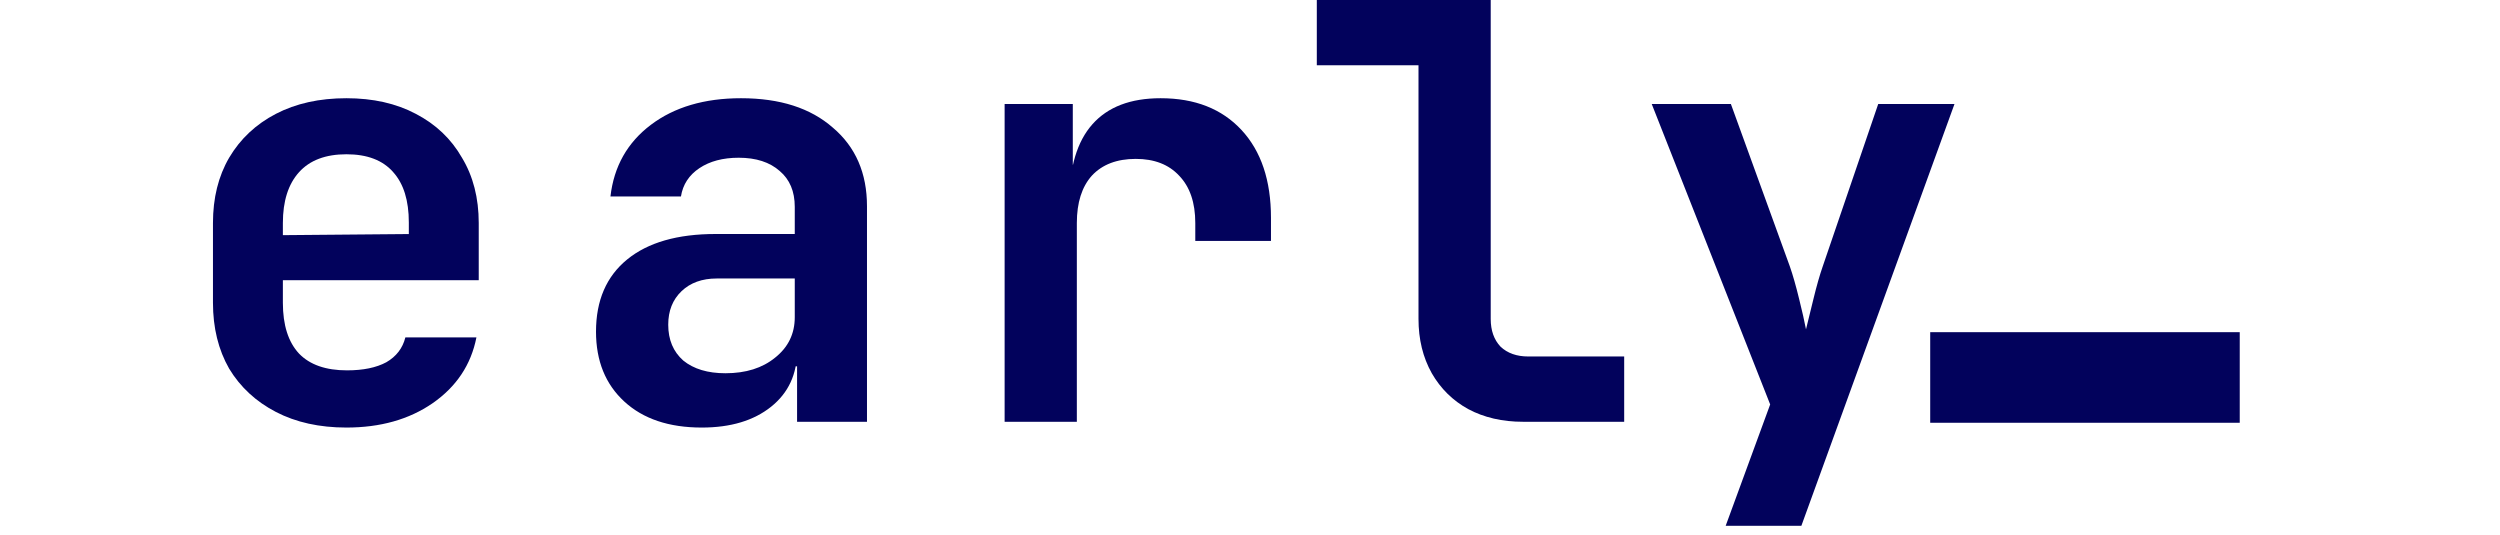 <svg width="318" height="68" viewBox="0 0 318 68" fill="none" xmlns="http://www.w3.org/2000/svg">
<path d="M219.507 66.879L225.166 51.445L210.1 13.229H220.169L227.665 33.88C228.057 35.007 228.449 36.379 228.841 37.996C229.233 39.564 229.527 40.862 229.723 41.891C229.968 40.862 230.286 39.564 230.678 37.996C231.07 36.379 231.462 35.007 231.854 33.88L238.91 13.229H248.611L229.135 66.879H219.507Z" fill="#02025C"/>
<path d="M193.735 53.65C191.089 53.65 188.762 53.111 186.753 52.033C184.793 50.955 183.25 49.436 182.123 47.477C180.996 45.468 180.433 43.165 180.433 40.568V8.305H167.498V0H189.619V40.568C189.619 42.038 190.036 43.214 190.869 44.096C191.75 44.929 192.926 45.345 194.396 45.345H206.596V53.65H193.735Z" fill="#02025C"/>
<path d="M127.788 53.65V13.229H136.46V20.946H138.738L136.019 25.649C136.019 21.289 136.999 18.006 138.959 15.801C140.919 13.596 143.809 12.494 147.631 12.494C151.992 12.494 155.421 13.841 157.92 16.536C160.419 19.231 161.668 22.954 161.668 27.707V30.647H152.041V28.368C152.041 25.772 151.355 23.763 149.983 22.342C148.66 20.921 146.823 20.211 144.471 20.211C142.07 20.211 140.208 20.921 138.885 22.342C137.611 23.763 136.974 25.772 136.974 28.368V53.65H127.788Z" fill="#02025C"/>
<path d="M89.262 54.385C85.097 54.385 81.814 53.283 79.414 51.078C77.013 48.873 75.812 45.909 75.812 42.185C75.812 38.217 77.135 35.154 79.781 32.998C82.427 30.843 86.175 29.765 91.025 29.765H101.094V26.311C101.094 24.351 100.457 22.832 99.183 21.754C97.909 20.627 96.17 20.064 93.965 20.064C91.956 20.064 90.291 20.505 88.968 21.387C87.645 22.268 86.861 23.469 86.616 24.988H77.65C78.091 21.166 79.806 18.128 82.794 15.875C85.783 13.621 89.605 12.494 94.259 12.494C99.208 12.494 103.103 13.743 105.945 16.242C108.835 18.692 110.281 22.023 110.281 26.237V53.65H101.388V46.595H99.918L101.388 44.61C101.388 47.599 100.286 49.975 98.081 51.739C95.876 53.503 92.936 54.385 89.262 54.385ZM92.275 47.477C94.872 47.477 96.978 46.815 98.595 45.492C100.261 44.169 101.094 42.455 101.094 40.348V35.424H91.172C89.311 35.424 87.816 35.963 86.689 37.041C85.562 38.118 84.999 39.539 84.999 41.303C84.999 43.214 85.636 44.733 86.91 45.86C88.233 46.938 90.021 47.477 92.275 47.477Z" fill="#02025C"/>
<path d="M44.066 54.385C40.636 54.385 37.647 53.724 35.099 52.401C32.551 51.078 30.567 49.24 29.146 46.889C27.774 44.488 27.089 41.695 27.089 38.51V28.368C27.089 25.184 27.774 22.416 29.146 20.064C30.567 17.663 32.551 15.801 35.099 14.478C37.647 13.155 40.636 12.494 44.066 12.494C47.446 12.494 50.386 13.155 52.885 14.478C55.432 15.801 57.392 17.663 58.764 20.064C60.185 22.416 60.895 25.184 60.895 28.368V35.644H35.981V38.51C35.981 41.352 36.667 43.508 38.039 44.978C39.411 46.399 41.444 47.109 44.139 47.109C46.197 47.109 47.863 46.766 49.136 46.08C50.41 45.345 51.219 44.292 51.562 42.92H60.601C59.916 46.399 58.054 49.191 55.016 51.298C52.027 53.356 48.377 54.385 44.066 54.385ZM52.003 30.5V28.295C52.003 25.502 51.341 23.371 50.018 21.901C48.696 20.382 46.711 19.623 44.066 19.623C41.42 19.623 39.411 20.382 38.039 21.901C36.667 23.42 35.981 25.576 35.981 28.368V29.912L52.664 29.765L52.003 30.5Z" fill="#02025C"/>
<rect x="245.523" y="42.253" width="39.371" height="11.523" fill="#02025C"/>
</svg>
